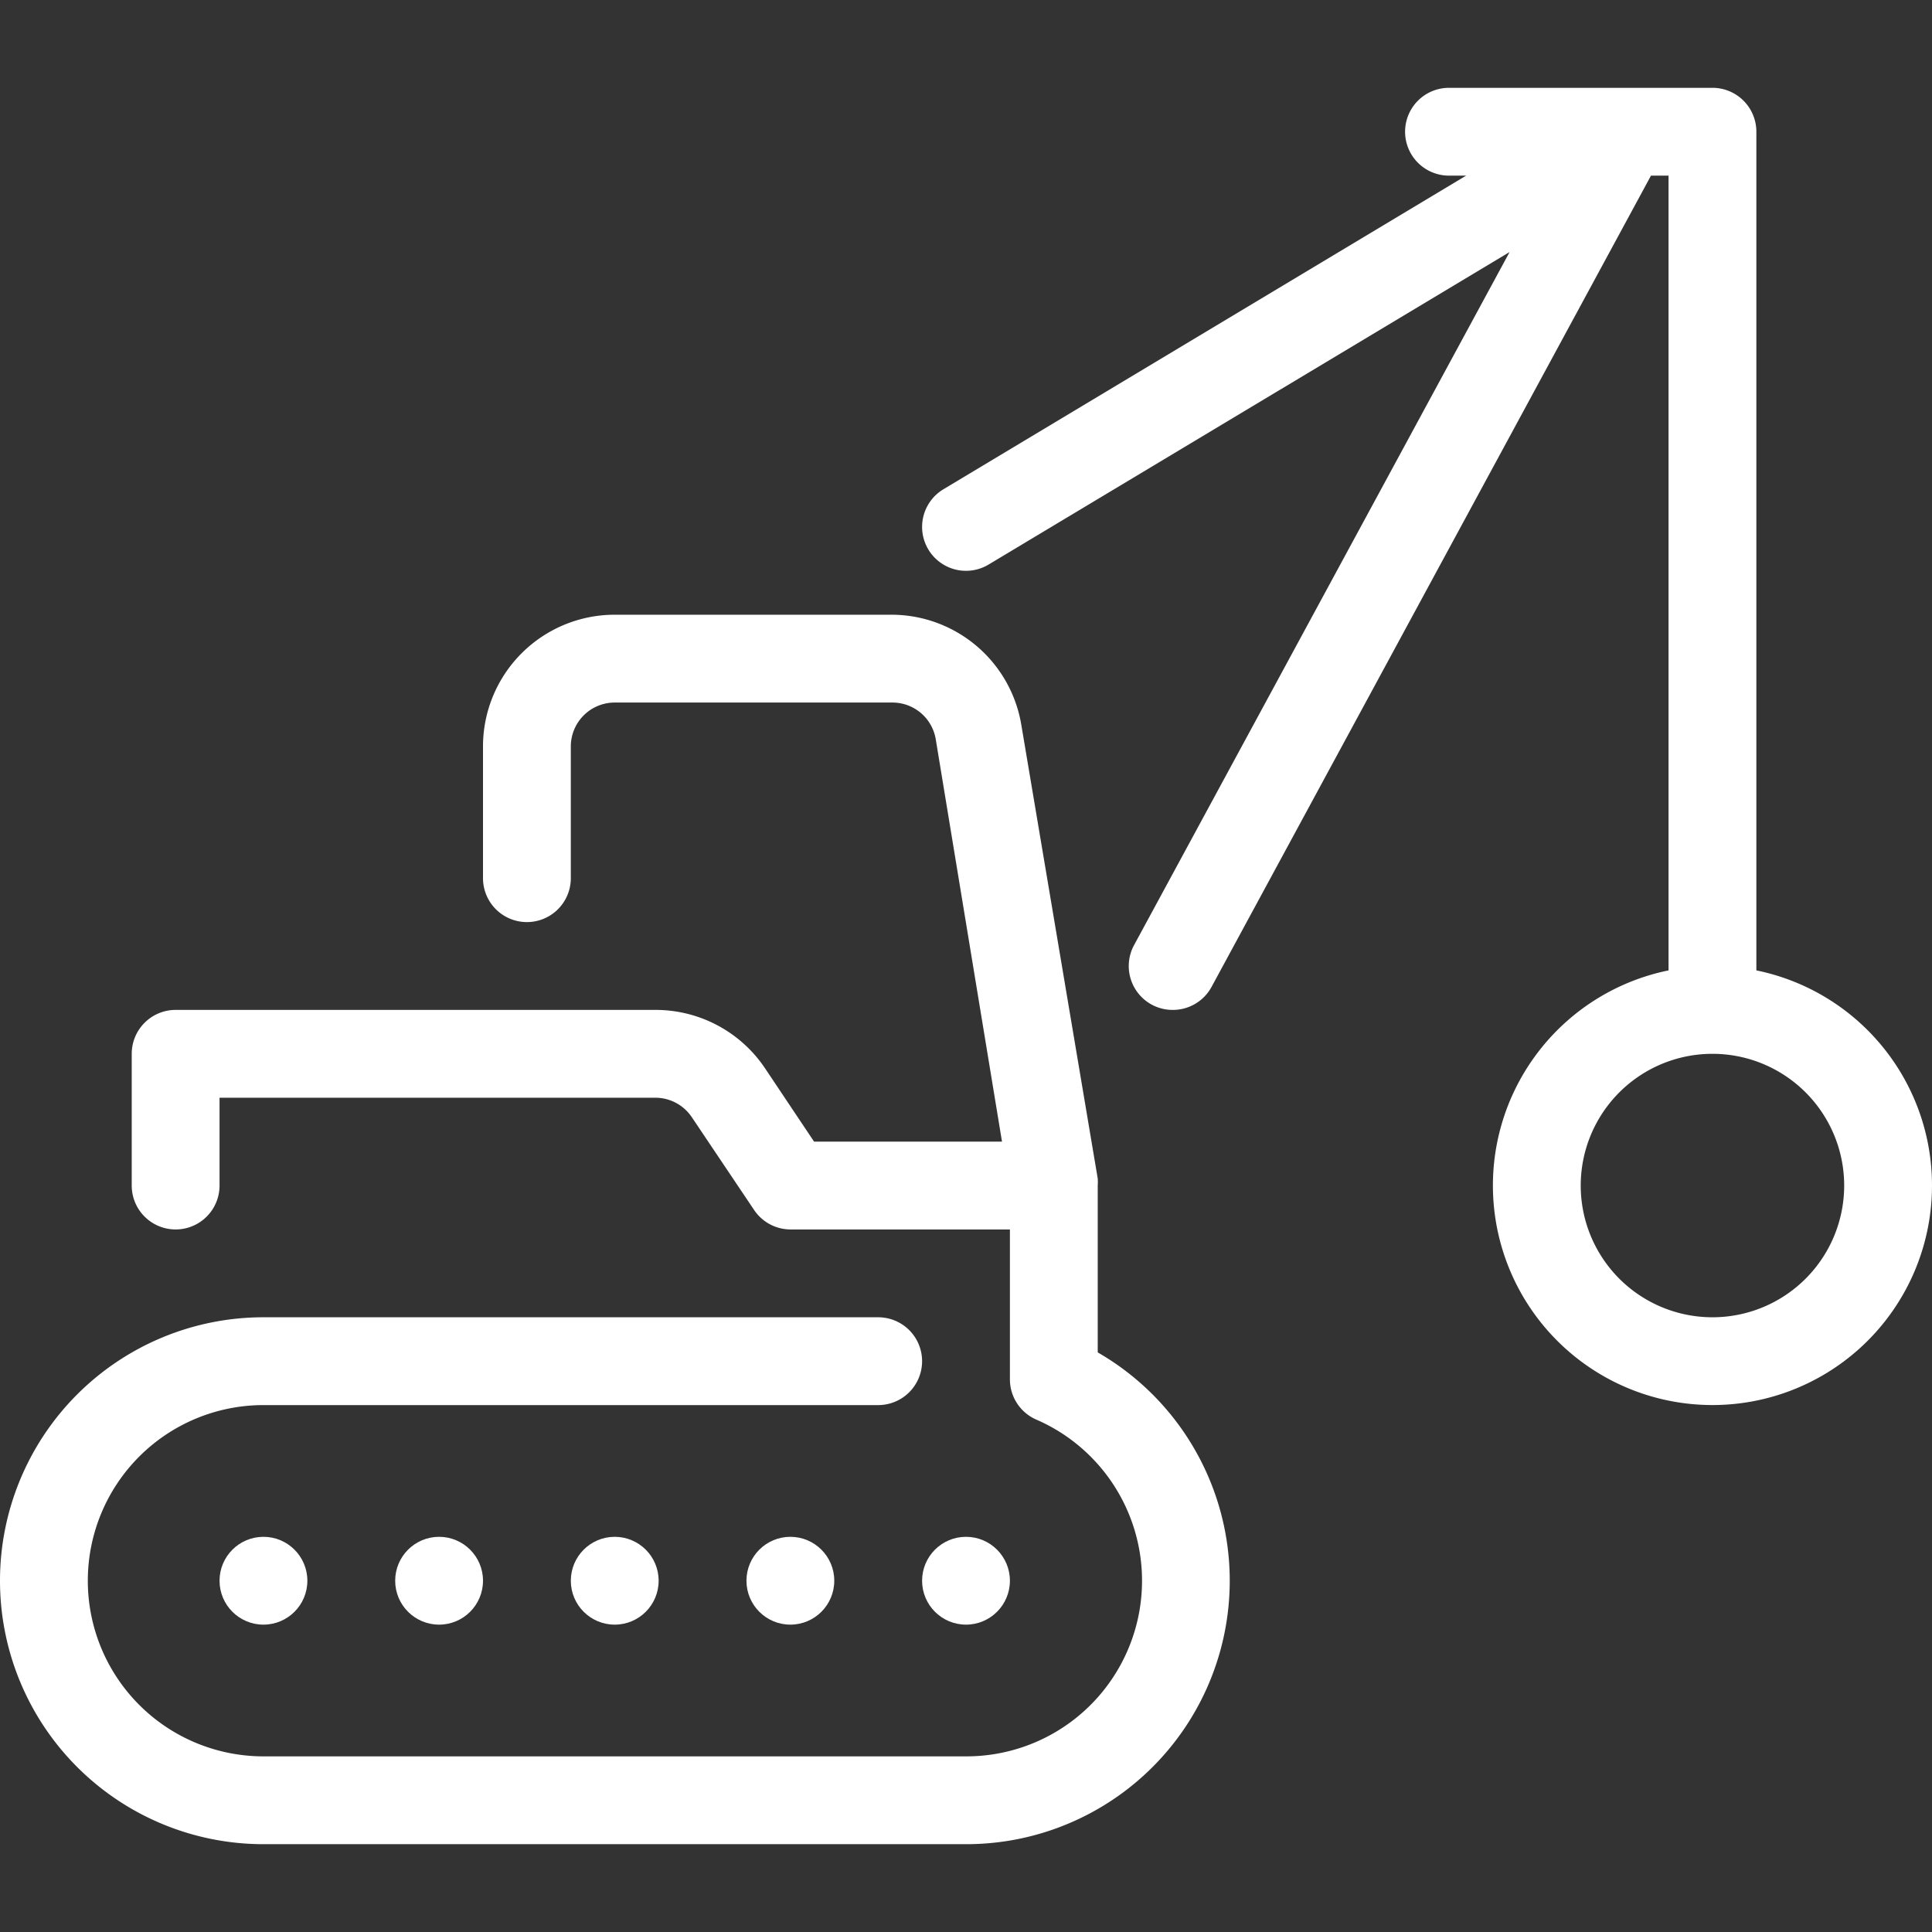 <svg xmlns="http://www.w3.org/2000/svg" viewBox="0 0 44 44"><rect x="0" y="0" width="44" height="44" fill="#333333" stroke="none"/><defs><style>.cls-1{fill:#fff;}</style></defs><title>cws-icon-demolition</title><g id="demolition_crane"><circle class="cls-1" cx="22" cy="36" r="1"/><circle class="cls-1" cx="18" cy="36" r="1"/><circle class="cls-1" cx="14" cy="36" r="1"/><circle class="cls-1" cx="10" cy="36" r="1"/><circle class="cls-1" cx="6" cy="36" r="1"/><path class="cls-1" d="M40,22.1s0-.06,0-.1V3a1,1,0,0,0-1-1H33a1,1,0,0,0,0,2h.39l-11.9,7.14A1,1,0,0,0,22,13a1,1,0,0,0,.51-.14L34.38,5.74,25.83,21.52a1,1,0,0,0,.4,1.36,1,1,0,0,0,.48.12,1,1,0,0,0,.88-.52L37.6,4H38V22s0,.06,0,.1a5,5,0,1,0,2,0ZM39,30a3,3,0,1,1,3-3A3,3,0,0,1,39,30Z"/><path class="cls-1" d="M25,30.8V27a1.18,1.18,0,0,0,0-.16L23.26,16.51a3,3,0,0,0-3-2.51H14a3,3,0,0,0-3,3v3a1,1,0,0,0,2,0V17a1,1,0,0,1,1-1h6.31a1,1,0,0,1,1,.83L22.82,26H18.54l-1.11-1.66A3,3,0,0,0,14.93,23H4a1,1,0,0,0-1,1v3a1,1,0,0,0,2,0V25h9.93a1,1,0,0,1,.83.45l1.41,2.1A1,1,0,0,0,18,28h5v3.42a1,1,0,0,0,.6.91A4,4,0,0,1,22,40H6a4,4,0,0,1,0-8H20a1,1,0,0,0,0-2H6A6,6,0,0,0,6,42H22a6,6,0,0,0,3-11.2Z"/></g></svg>